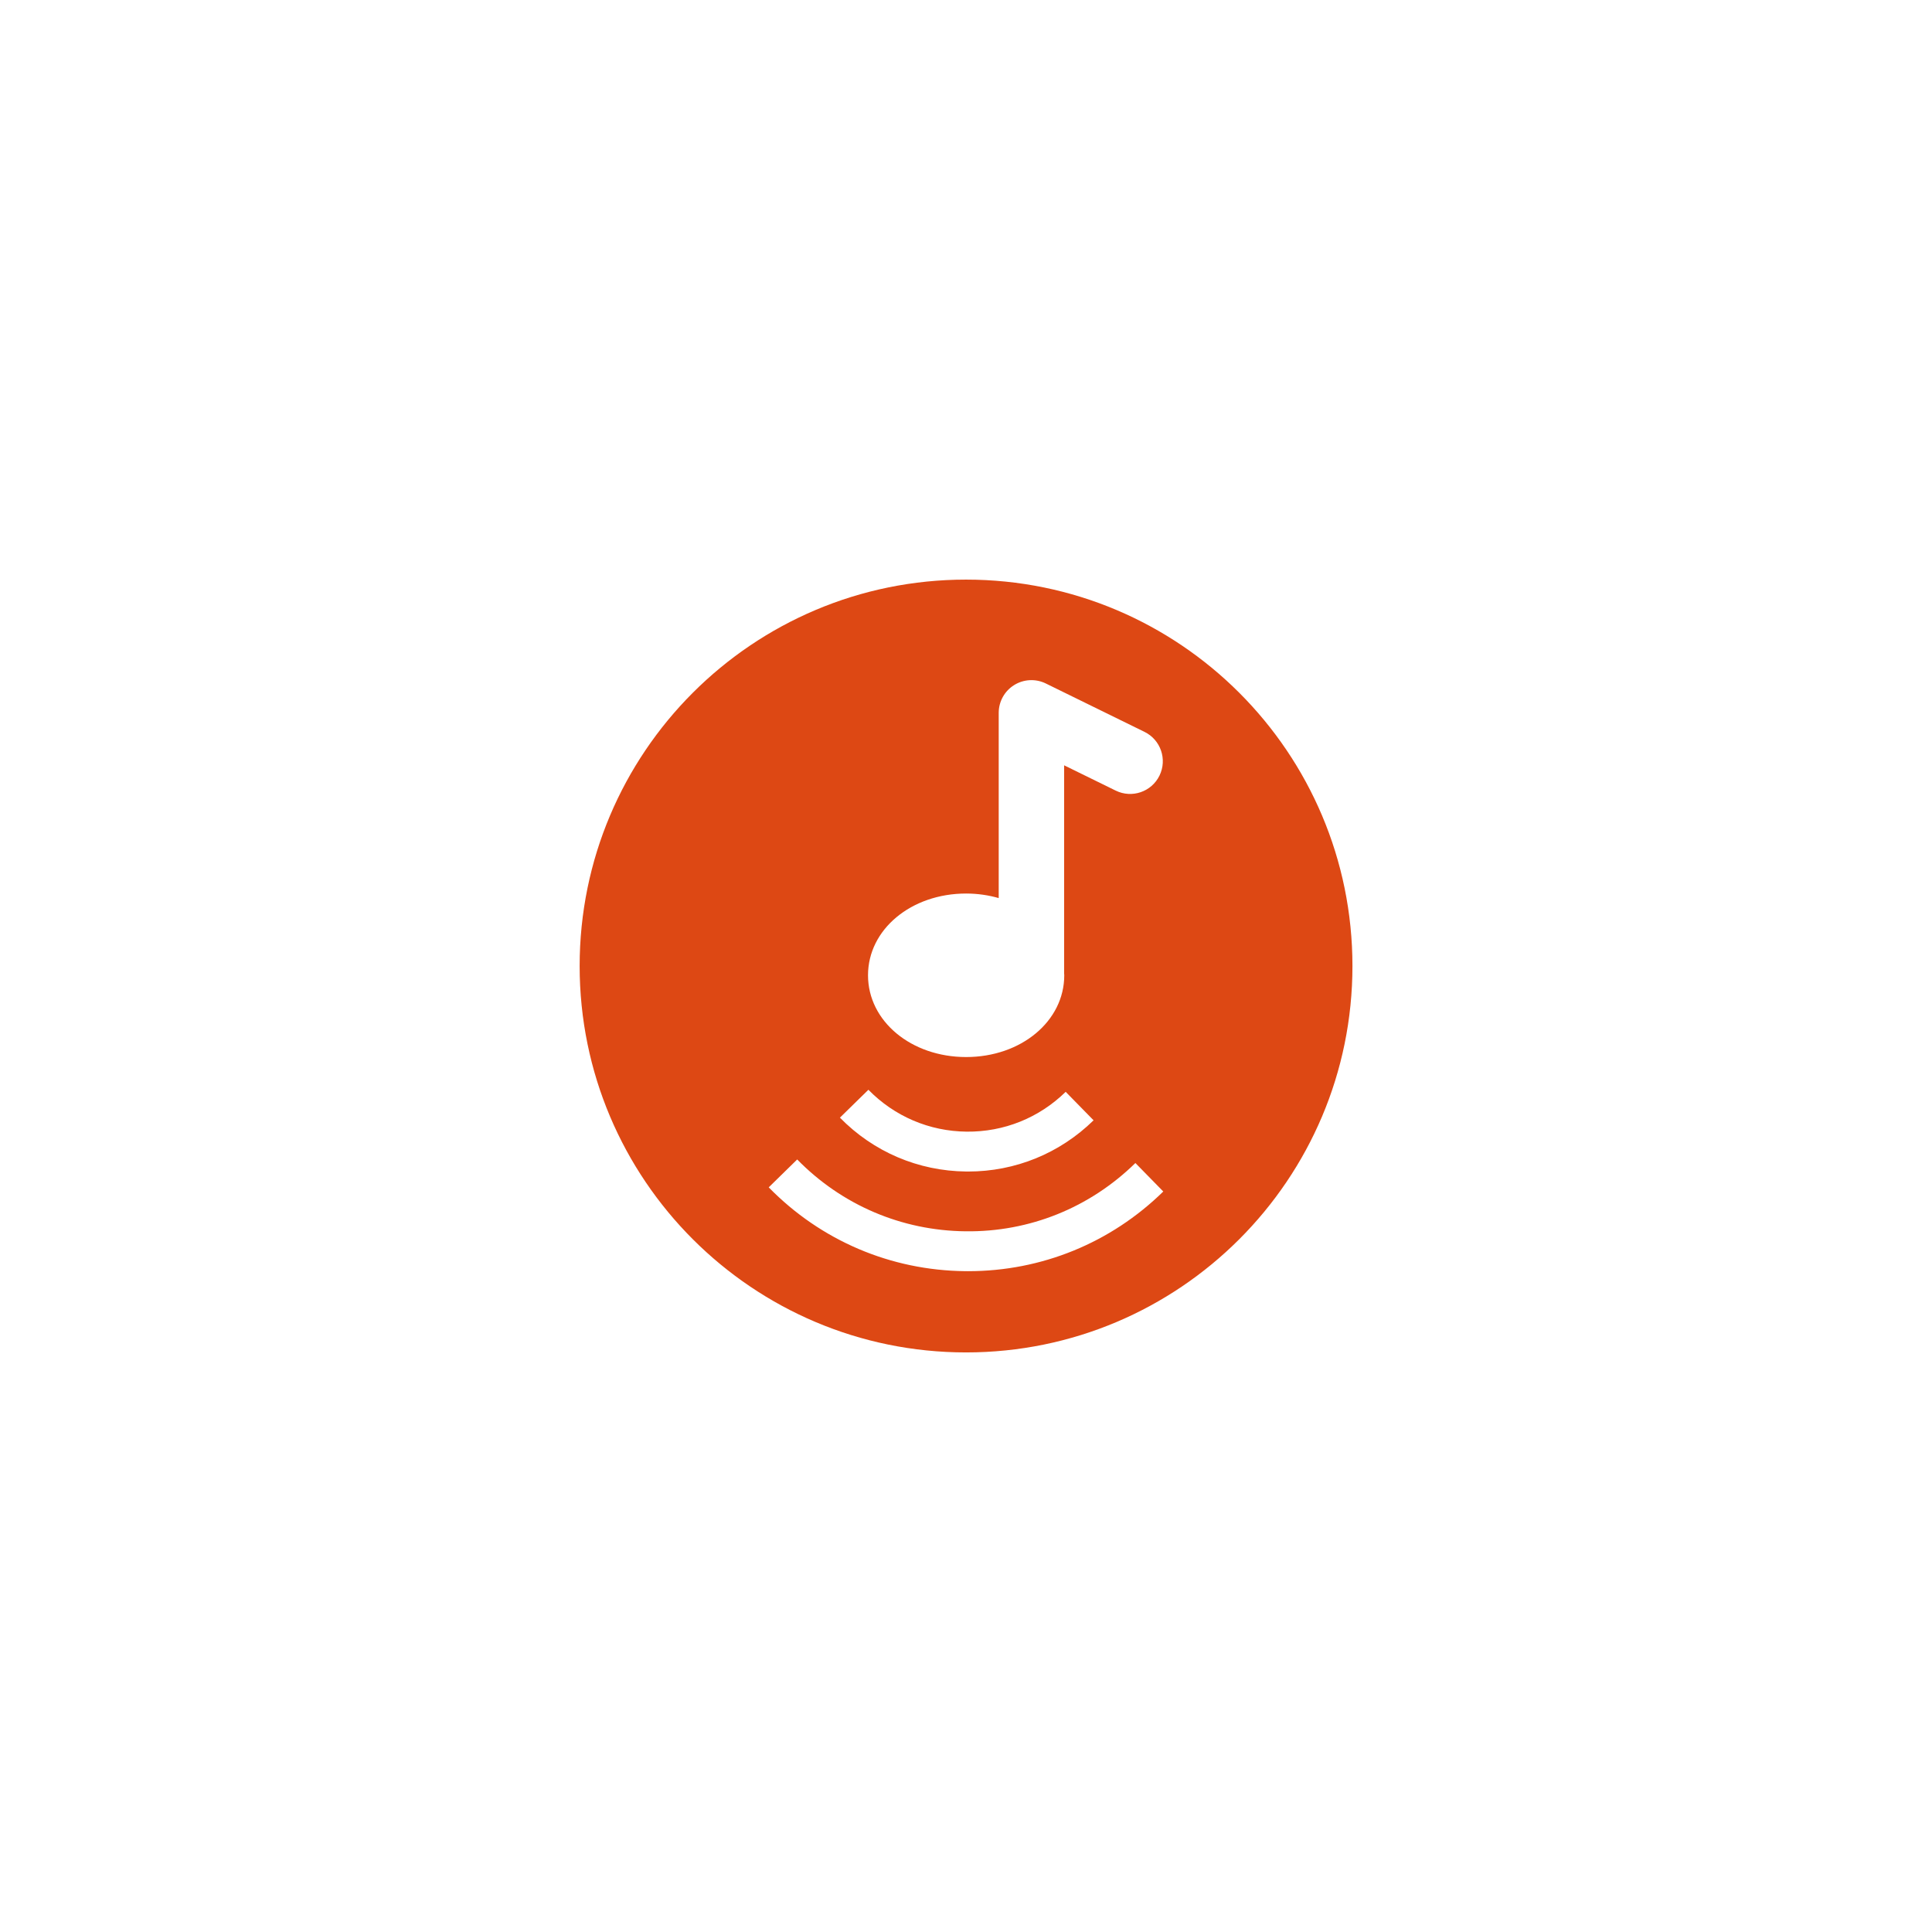 <?xml version="1.0" encoding="utf-8"?>
<!-- Generator: Adobe Illustrator 14.0.0, SVG Export Plug-In . SVG Version: 6.00 Build 43363)  -->
<!DOCTYPE svg PUBLIC "-//W3C//DTD SVG 1.1//EN" "http://www.w3.org/Graphics/SVG/1.1/DTD/svg11.dtd">
<svg version="1.1" id="Layer_1" xmlns="http://www.w3.org/2000/svg" xmlns:xlink="http://www.w3.org/1999/xlink" x="0px" y="0px"
	 width="283.465px" height="283.465px" viewBox="0 0 283.465 283.465" enable-background="new 0 0 283.465 283.465"
	 xml:space="preserve">
<g>
	<path fill="#DD4814" d="M141.737,85.041c-31.312,0-56.691,25.38-56.691,56.692c0,31.312,25.38,56.695,56.691,56.695
		c31.311,0,56.695-25.383,56.695-56.695C198.432,110.421,173.048,85.041,141.737,85.041z M141.753,131.1
		c1.686,0,3.287,0.242,4.779,0.667v-27.178c0-1.656,0.854-3.195,2.26-4.072c1.406-0.876,3.163-0.965,4.651-0.236l14.48,7.101
		c2.379,1.167,3.362,4.042,2.195,6.421c-1.166,2.38-4.041,3.362-6.421,2.196l-7.569-3.712v30.489c0.004,0.107,0.02,0.211,0.02,0.32
		c0,6.727-6.324,11.996-14.396,11.996c-8.072,0-14.396-5.27-14.396-11.996C127.357,136.369,133.681,131.1,141.753,131.1z
		 M127.413,159.891c3.824,3.906,8.942,6.09,14.409,6.146c5.48,0.054,10.629-2.019,14.536-5.843l4.092,4.178
		c-4.955,4.854-11.482,7.516-18.406,7.516c-0.094,0-0.188-0.001-0.283-0.002c-7.03-0.073-13.609-2.881-18.527-7.903L127.413,159.891
		z M142.049,186.509c-0.148,0-0.294-0.001-0.443-0.002c-10.935-0.116-21.17-4.482-28.819-12.297l4.179-4.092
		c6.557,6.698,15.33,10.441,24.702,10.54c9.385,0.119,18.222-3.459,24.918-10.017l4.092,4.178
		C162.971,182.367,152.818,186.509,142.049,186.509z"/>
</g>
</svg>
